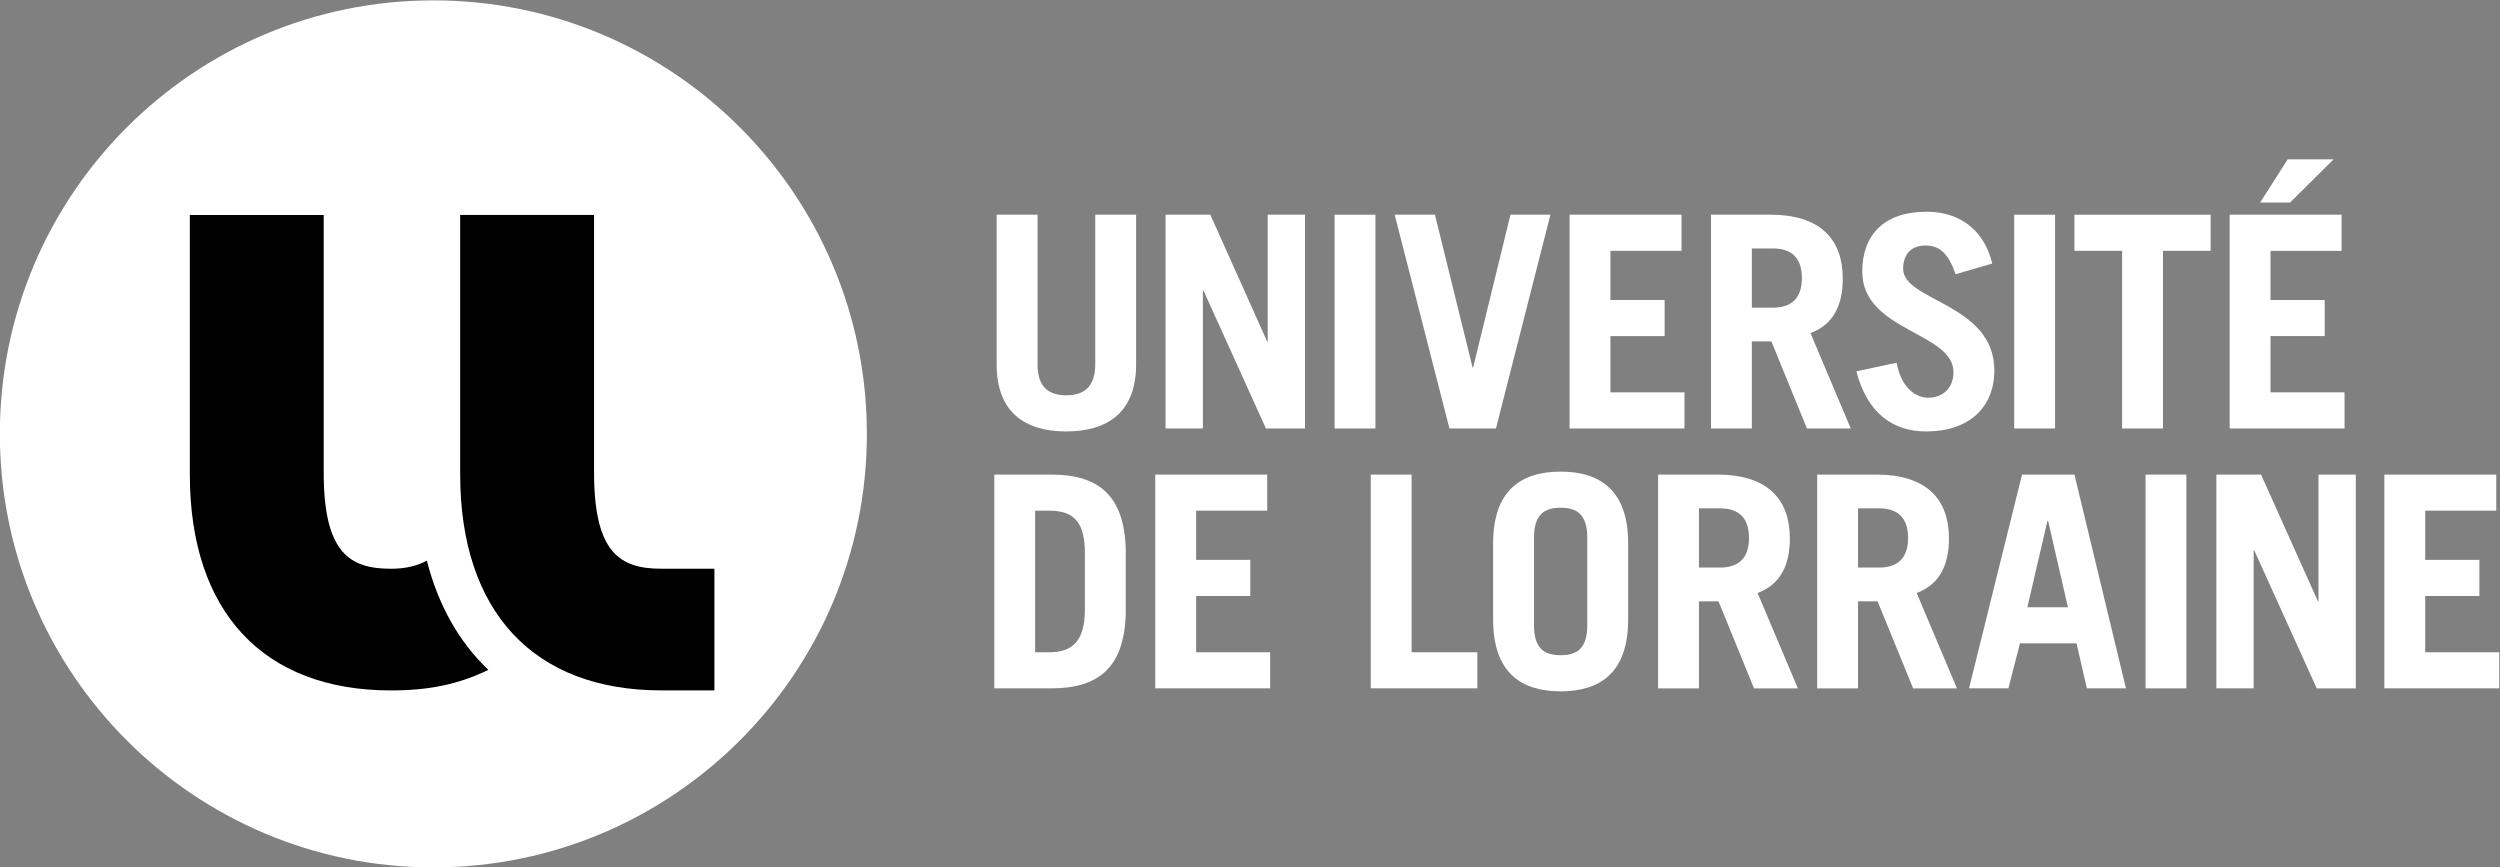 <?xml version="1.0" encoding="UTF-8" standalone="no"?>
<svg
   xmlns:dc="http://purl.org/dc/elements/1.1/"
   xmlns:cc="http://creativecommons.org/ns#"
   xmlns:rdf="http://www.w3.org/1999/02/22-rdf-syntax-ns#"
   xmlns:svg="http://www.w3.org/2000/svg"
   xmlns="http://www.w3.org/2000/svg"
   viewBox="0 0 321.787 111.628"
   height="111.628"
   width="321.787"
   xml:space="preserve"
   id="svg2"
   version="1.1"><rect x="0" y="0" width="321.787" height="111.628" fill="#808080" stroke="none"/><defs
     id="defs6" /><g
     transform="matrix(1.333,0,0,-1.333,-75.638,188.927)"
     id="g10"><g
       transform="scale(0.1)"
       id="g12"><path
         id="path16"
         style="fill:#fff;fill-opacity:1;fill-rule:nonzero;stroke:none"
         d="m 1569.25,1210 v -144.4 c 0,-19.72 8.57,-30.02 27.74,-30.02 19.16,0 28.02,10.3 28.02,30.02 V 1210 h 39.45 v -144.67 c 0,-45.46 -26.88,-64.62 -67.47,-64.62 -40.59,0 -67.19,19.16 -67.19,64.62 V 1210 h 39.45" /><path
         id="path18"
         style="fill:#fff;fill-opacity:1;fill-rule:nonzero;stroke:none"
         d="m 1692.89,1003.56 v 206.46 h 43.19 l 54.89,-122.39 h 0.58 v 122.39 h 36 v -206.46 h -37.73 l -60.33,133.23 h -0.57 v -133.23 h -36.03" /><path
         id="path20"
         style="fill:#fff;fill-opacity:1;fill-rule:nonzero;stroke:none"
         d="m 1856.12,1210 h 39.45 v -206.44 h -39.45 V 1210" /><path
         id="path22"
         style="fill:#fff;fill-opacity:1;fill-rule:nonzero;stroke:none"
         d="m 1914.11,1210 h 38.9 l 36.33,-147.53 h 0.56 l 36.04,147.53 h 38.58 l -52.6,-206.44 h -44.9 L 1914.11,1210" /><path
         id="path24"
         style="fill:#fff;fill-opacity:1;fill-rule:nonzero;stroke:none"
         d="m 2083.01,1003.56 v 206.46 h 108.08 v -34.91 h -68.64 v -47.46 h 52.34 v -34.9 h -52.34 v -54.3 h 71.5 v -34.89 h -110.94" /><path
         id="path26"
         style="fill:#fff;fill-opacity:1;fill-rule:nonzero;stroke:none"
         d="m 2259.01,1120.22 h 20.3 c 17.5,0 28.03,8.58 28.03,28.6 0,20.02 -10.53,28.59 -28.03,28.59 h -20.3 z m 53.2,-116.66 -34.32,84.07 h -18.88 v -84.07 h -39.44 v 206.46 h 57.18 c 47.47,0 70.05,-22.89 70.05,-61.78 0,-25.72 -9.14,-44.31 -31.17,-52.6 l 38.9,-92.08 h -42.32" /><path
         id="path28"
         style="fill:#fff;fill-opacity:1;fill-rule:nonzero;stroke:none"
         d="m 2455.7,1152.53 c -6.57,19.45 -15.15,27.73 -28.86,27.73 -14.03,0 -21.74,-8.56 -21.74,-22.6 0,-31.16 88.06,-33.43 88.06,-98.03 0,-35.5 -24.29,-58.92 -65.75,-58.92 -32.02,0 -56.91,17.43 -67.49,58.03 l 38.9,8.32 c 4.56,-24.9 18.86,-33.78 30.59,-33.78 13.72,0 24.3,9.19 24.3,24.6 0,38.91 -88.08,39.49 -88.08,97.23 0,35.46 21.17,57.76 62.06,57.76 35.16,0 56.62,-20.88 63.47,-50.05 l -35.46,-10.29" /><path
         id="path30"
         style="fill:#fff;fill-opacity:1;fill-rule:nonzero;stroke:none"
         d="m 2512.35,1210 h 39.46 v -206.44 h -39.46 V 1210" /><path
         id="path32"
         style="fill:#fff;fill-opacity:1;fill-rule:nonzero;stroke:none"
         d="m 2702.02,1210 v -34.87 h -46.03 v -171.57 h -39.45 v 171.57 H 2570.5 V 1210 h 131.52" /><path
         id="path34"
         style="fill:#fff;fill-opacity:1;fill-rule:nonzero;stroke:none"
         d="m 2820.74,1263.47 -42.03,-41.74 h -28.89 l 26.6,41.74 z M 2720.39,1003.56 V 1210 h 108.08 v -34.91 h -68.63 v -47.44 h 52.32 v -34.87 h -52.32 v -54.33 h 71.48 v -34.89 h -110.93" /><path
         id="path36"
         style="fill:#fff;fill-opacity:1;fill-rule:nonzero;stroke:none"
         d="m 1566.96,787.488 h 13.72 c 21.74,0 34.32,10.313 34.32,41.184 v 54.34 c 0,29.168 -9.72,41.168 -34.32,41.168 h -13.72 z m -39.44,171.563 h 54.89 c 45.17,0 70.34,-19.43 72.04,-71.473 V 824.09 c -1.7,-52.02 -26.87,-71.469 -72.04,-71.469 h -54.89 v 206.43" /><path
         id="path38"
         style="fill:#fff;fill-opacity:1;fill-rule:nonzero;stroke:none"
         d="m 1682.95,752.621 v 206.43 h 108.09 V 924.18 h -68.63 v -47.469 h 52.32 V 841.82 h -52.32 v -54.332 h 71.48 v -34.867 h -110.94" /><path
         id="path40"
         style="fill:#fff;fill-opacity:1;fill-rule:nonzero;stroke:none"
         d="m 1891.03,752.621 v 206.43 h 39.44 V 787.488 h 63.49 v -34.867 h -102.93" /><path
         id="path42"
         style="fill:#fff;fill-opacity:1;fill-rule:nonzero;stroke:none"
         d="m 2048.65,813.82 c 0,-22.89 9.99,-29.172 25.74,-29.172 15.72,0 25.73,6.282 25.73,29.172 v 84 c 0,22.91 -10.01,29.211 -25.73,29.211 -15.75,0 -25.74,-6.301 -25.74,-29.211 z m -39.45,78.879 c 0,50.91 26.87,69.211 65.19,69.211 38.31,0 65.18,-18.301 65.18,-69.211 v -73.75 c 0,-50.89 -26.87,-69.187 -65.18,-69.187 -38.32,0 -65.19,18.297 -65.19,69.187 v 73.75" /><path
         id="path44"
         style="fill:#fff;fill-opacity:1;fill-rule:nonzero;stroke:none"
         d="m 2207.94,869.27 h 20.28 c 17.49,0 28.05,8.589 28.05,28.589 0,20.02 -10.56,28.602 -28.05,28.602 h -20.28 z m 53.18,-116.649 -34.31,84.07 h -18.87 v -84.07 h -39.44 v 206.43 h 57.17 c 47.46,0 70.04,-22.879 70.04,-61.762 0,-25.719 -9.14,-44.309 -31.15,-52.598 l 38.88,-92.07 h -42.32" /><path
         id="path46"
         style="fill:#fff;fill-opacity:1;fill-rule:nonzero;stroke:none"
         d="m 2361.55,869.27 h 20.3 c 17.46,0 28.04,8.589 28.04,28.589 0,20.02 -10.58,28.602 -28.04,28.602 h -20.3 z m 53.19,-116.649 -34.32,84.07 h -18.87 v -84.07 h -39.45 v 206.43 h 57.19 c 47.47,0 70.06,-22.879 70.06,-61.762 0,-25.719 -9.16,-44.309 -31.18,-52.598 l 38.89,-92.07 h -42.32" /><path
         id="path48"
         style="fill:#fff;fill-opacity:1;fill-rule:nonzero;stroke:none"
         d="m 2525.05,830.949 h 39.17 l -19.16,83.5 h -0.58 z m -56.33,-78.328 51.18,206.418 h 50.62 l 49.74,-206.418 h -37.73 l -10.01,43.461 h -54.61 l -11.16,-43.461 h -38.03" /><path
         id="path50"
         style="fill:#fff;fill-opacity:1;fill-rule:nonzero;stroke:none"
         d="m 2639.16,959.051 h 39.45 v -206.43 h -39.45 v 206.43" /><path
         id="path52"
         style="fill:#fff;fill-opacity:1;fill-rule:nonzero;stroke:none"
         d="m 2707.54,752.621 v 206.43 h 43.17 l 54.9,-122.36 h 0.56 v 122.36 h 36.02 v -206.43 h -37.72 l -60.32,133.238 h -0.6 V 752.621 h -36.01" /><path
         id="path54"
         style="fill:#fff;fill-opacity:1;fill-rule:nonzero;stroke:none"
         d="m 2869.76,752.621 v 206.43 h 108.07 V 924.18 h -68.62 v -47.469 h 52.32 V 841.82 h -52.32 v -54.332 h 71.48 v -34.867 h -110.93" /><path
         id="path56"
         style="fill:#fff;fill-opacity:1;fill-rule:nonzero;stroke:none"
         d="m 1404.48,998.309 c 0,-231.129 -187.42,-418.571 -418.585,-418.571 -231.207,0 -418.61,187.442 -418.61,418.571 0,231.201 187.403,418.641 418.61,418.641 231.165,0 418.585,-187.44 418.585,-418.641" /><path
         id="path58"
         style="fill:#000;fill-opacity:1;fill-rule:nonzero;stroke:none"
         d="m 979.605,875.93 c -9.332,-5.078 -20.871,-7.809 -34.64,-7.809 -40.106,0 -64.965,15.527 -64.965,92.949 V 1209.7 H 750.723 V 959.27 c 0,-132.59 70.8,-208.649 194.242,-208.649 37.441,0 65.915,6.188 93.995,19.867 -28.15,26.821 -48.351,62.25 -59.355,105.442" /><path
         id="path60"
         style="fill:#000;fill-opacity:1;fill-rule:nonzero;stroke:none"
         d="M 1141.05,961.109 V 1209.75 H 1011.78 V 959.309 c 0,-132.559 70.84,-208.637 194.24,-208.637 h 51.23 v 117.476 h -51.23 c -40.1,0 -64.97,15.543 -64.97,92.961" /></g></g></svg>
